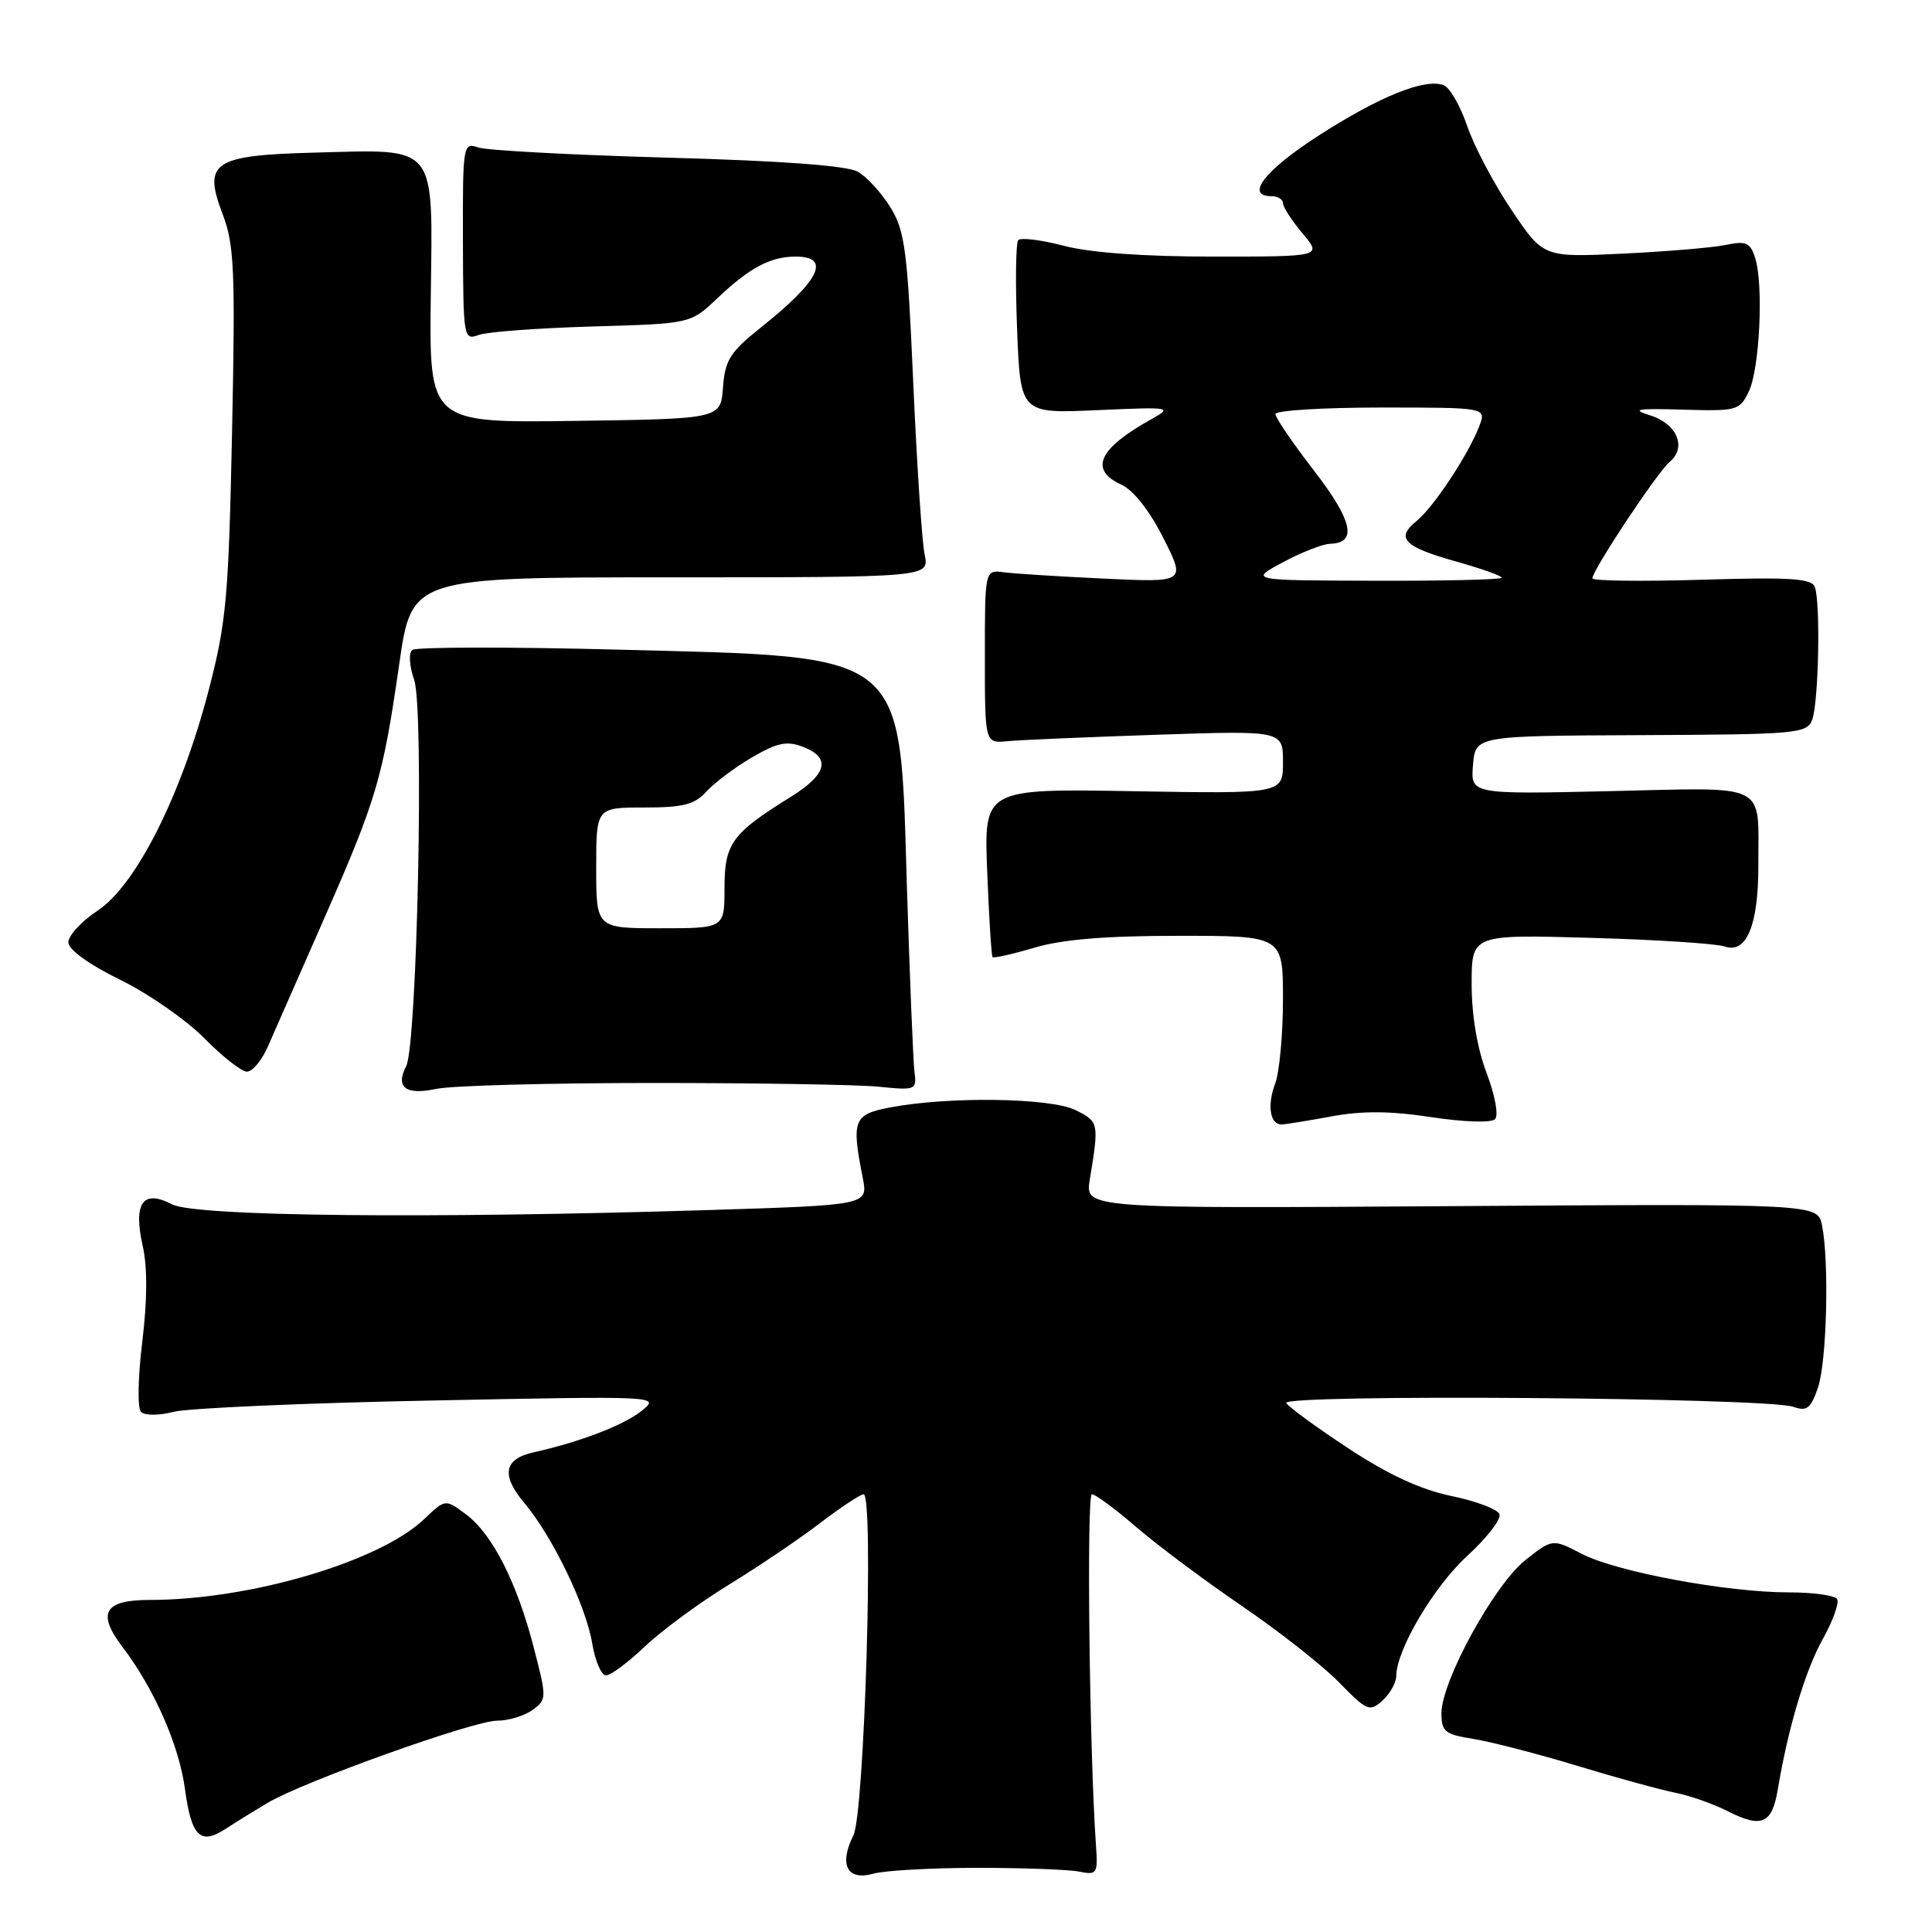 <?xml version="1.0" encoding="UTF-8" standalone="no"?>
<!DOCTYPE svg PUBLIC "-//W3C//DTD SVG 1.1//EN" "http://www.w3.org/Graphics/SVG/1.1/DTD/svg11.dtd" >
<svg xmlns="http://www.w3.org/2000/svg" xmlns:xlink="http://www.w3.org/1999/xlink" version="1.1" viewBox="0 0 256 256">
 <g >
 <path fill="currentColor"
d=" M 129.50 247.50 C 135.55 247.50 141.62 247.72 143.00 248.00 C 145.37 248.47 145.49 248.29 145.22 244.50 C 144.35 232.11 143.96 198.00 144.68 198.00 C 145.15 198.00 147.78 199.94 150.52 202.31 C 153.26 204.68 159.55 209.38 164.50 212.76 C 169.45 216.13 175.27 220.71 177.44 222.93 C 181.14 226.72 181.49 226.87 183.19 225.33 C 184.18 224.43 185.00 222.97 185.01 222.10 C 185.03 218.60 189.96 210.26 194.42 206.16 C 197.02 203.78 198.94 201.29 198.69 200.64 C 198.44 199.98 195.58 198.90 192.33 198.23 C 188.28 197.39 184.00 195.42 178.75 191.97 C 174.53 189.20 170.79 186.47 170.44 185.91 C 169.69 184.70 234.19 185.18 237.62 186.41 C 239.40 187.04 239.93 186.65 240.87 183.93 C 242.06 180.53 242.40 167.25 241.43 162.37 C 240.85 159.50 240.85 159.50 192.31 159.82 C 143.77 160.14 143.77 160.14 144.40 156.32 C 145.64 148.77 145.61 148.62 142.50 147.09 C 139.19 145.46 125.80 145.26 118.00 146.73 C 113.08 147.66 112.80 148.38 114.32 156.09 C 115.03 159.68 115.03 159.68 93.85 160.34 C 56.50 161.50 25.86 161.18 22.80 159.58 C 18.92 157.56 17.63 159.39 18.91 165.09 C 19.55 167.92 19.52 172.29 18.85 177.81 C 18.27 182.58 18.20 186.60 18.69 187.09 C 19.18 187.58 21.06 187.58 23.03 187.07 C 24.94 186.59 40.23 185.91 57.00 185.58 C 87.50 184.97 87.50 184.97 85.00 186.96 C 82.62 188.86 76.79 191.09 70.71 192.44 C 66.77 193.31 66.37 195.46 69.46 199.13 C 73.20 203.58 77.63 212.73 78.47 217.75 C 78.86 220.09 79.68 222.00 80.30 222.00 C 80.92 222.00 83.24 220.27 85.46 218.16 C 87.68 216.05 92.65 212.39 96.50 210.03 C 100.35 207.68 105.79 204.01 108.59 201.87 C 111.39 199.74 114.02 198.00 114.43 198.00 C 115.81 198.00 114.55 240.25 113.08 243.19 C 111.13 247.09 112.25 249.25 115.73 248.27 C 117.25 247.85 123.45 247.50 129.50 247.50 Z  M 35.51 238.86 C 40.32 236.03 62.75 228.00 65.87 228.00 C 67.38 228.00 69.49 227.36 70.56 226.58 C 72.46 225.19 72.46 225.00 70.73 218.33 C 68.49 209.65 65.24 203.27 61.75 200.66 C 59.01 198.62 59.01 198.62 56.25 201.25 C 50.32 206.93 33.13 212.00 19.84 212.00 C 13.79 212.00 12.80 213.73 16.25 218.26 C 20.42 223.74 23.72 231.24 24.50 237.00 C 25.36 243.37 26.54 244.53 29.90 242.33 C 31.24 241.45 33.76 239.90 35.51 238.86 Z  M 235.56 237.15 C 236.93 228.95 239.21 221.33 241.53 217.18 C 242.88 214.76 243.73 212.38 243.43 211.89 C 243.13 211.40 240.27 211.00 237.07 211.00 C 228.84 211.00 214.20 208.28 209.61 205.90 C 205.71 203.88 205.71 203.88 202.11 206.73 C 198.01 209.97 191.00 222.76 191.00 227.01 C 191.00 229.45 191.45 229.82 195.25 230.42 C 197.59 230.80 203.78 232.40 209.00 233.98 C 214.22 235.57 220.07 237.17 222.00 237.55 C 223.93 237.93 227.06 239.04 228.97 240.01 C 233.42 242.27 234.80 241.67 235.56 237.15 Z  M 176.37 147.94 C 180.51 147.17 184.21 147.20 189.67 148.03 C 193.96 148.68 197.60 148.80 198.10 148.30 C 198.59 147.81 198.11 145.17 196.99 142.20 C 195.74 138.91 195.00 134.54 195.00 130.40 C 195.00 123.82 195.00 123.82 210.75 124.27 C 219.41 124.51 227.43 125.03 228.56 125.42 C 231.42 126.41 233.00 122.59 232.99 114.70 C 232.96 103.52 234.62 104.35 213.37 104.83 C 194.86 105.25 194.86 105.25 195.18 101.37 C 195.50 97.50 195.50 97.50 217.43 97.41 C 238.04 97.32 239.41 97.20 240.11 95.41 C 240.98 93.19 241.25 79.82 240.47 77.77 C 240.03 76.64 237.19 76.46 225.47 76.82 C 217.51 77.06 211.00 76.97 211.00 76.64 C 211.00 75.54 219.63 62.54 221.23 61.21 C 223.55 59.30 222.22 56.14 218.63 55.03 C 216.08 54.24 216.88 54.10 222.98 54.28 C 230.17 54.49 230.51 54.40 231.73 51.87 C 233.17 48.87 233.70 37.67 232.56 34.15 C 231.91 32.13 231.36 31.89 228.65 32.46 C 226.92 32.82 220.78 33.33 215.00 33.61 C 204.50 34.11 204.50 34.11 200.27 27.80 C 197.94 24.34 195.30 19.33 194.40 16.67 C 193.50 14.02 192.10 11.59 191.30 11.29 C 188.83 10.34 182.83 12.75 174.75 17.95 C 167.58 22.56 164.91 26.00 168.50 26.00 C 169.32 26.00 170.00 26.42 170.00 26.92 C 170.00 27.43 171.17 29.23 172.59 30.92 C 175.18 34.00 175.18 34.00 160.81 34.00 C 151.57 34.00 144.48 33.49 140.97 32.57 C 137.96 31.78 135.24 31.45 134.92 31.82 C 134.60 32.19 134.53 37.52 134.77 43.65 C 135.21 54.80 135.21 54.80 145.36 54.35 C 155.26 53.91 155.43 53.94 152.50 55.58 C 145.55 59.45 144.28 62.26 148.59 64.22 C 150.18 64.95 152.32 67.66 154.15 71.29 C 157.12 77.18 157.12 77.18 146.31 76.67 C 140.36 76.39 134.38 76.01 133.00 75.83 C 130.50 75.50 130.50 75.50 130.50 87.00 C 130.50 98.50 130.50 98.50 133.50 98.21 C 135.15 98.05 144.04 97.67 153.25 97.36 C 170.00 96.80 170.00 96.80 170.00 100.99 C 170.00 105.18 170.00 105.18 150.18 104.84 C 130.37 104.50 130.37 104.50 130.81 115.50 C 131.04 121.55 131.37 126.64 131.52 126.82 C 131.68 126.99 134.18 126.43 137.08 125.57 C 140.77 124.47 146.54 124.00 156.18 124.00 C 170.00 124.00 170.00 124.00 170.00 132.43 C 170.00 137.07 169.53 142.10 168.96 143.61 C 167.89 146.42 168.28 149.00 169.78 149.00 C 170.25 149.00 173.21 148.52 176.37 147.94 Z  M 86.50 143.50 C 100.25 143.50 113.75 143.72 116.50 144.00 C 121.36 144.49 121.49 144.43 121.17 142.00 C 121.00 140.62 120.55 129.60 120.17 117.50 C 119.20 85.87 120.71 87.09 81.50 86.07 C 67.20 85.70 55.11 85.73 54.63 86.12 C 54.13 86.53 54.24 88.26 54.88 90.09 C 56.21 93.90 55.28 138.41 53.82 141.27 C 52.36 144.10 53.76 145.15 57.83 144.28 C 59.85 143.85 72.75 143.50 86.50 143.50 Z  M 35.46 138.75 C 36.24 136.96 39.57 129.39 42.86 121.92 C 49.90 105.91 50.72 103.15 52.90 88.00 C 54.55 76.50 54.55 76.50 88.85 76.50 C 123.15 76.50 123.15 76.50 122.52 73.50 C 122.17 71.85 121.49 61.60 121.01 50.73 C 120.24 33.11 119.91 30.58 117.98 27.47 C 116.79 25.55 114.85 23.42 113.66 22.75 C 112.24 21.95 103.66 21.31 88.50 20.89 C 75.85 20.54 64.56 19.93 63.40 19.55 C 61.35 18.86 61.31 19.08 61.34 31.99 C 61.38 44.83 61.43 45.12 63.44 44.38 C 64.57 43.97 71.35 43.47 78.50 43.26 C 91.50 42.89 91.50 42.89 95.00 39.57 C 99.29 35.49 102.08 34.00 105.43 34.00 C 110.19 34.00 108.62 37.19 100.80 43.41 C 96.73 46.66 96.07 47.71 95.80 51.33 C 95.50 55.50 95.50 55.50 76.19 55.77 C 56.88 56.04 56.88 56.04 57.08 39.27 C 57.34 18.87 58.08 19.79 41.78 20.22 C 28.23 20.57 26.87 21.48 29.50 28.37 C 31.04 32.40 31.19 35.76 30.75 57.22 C 30.29 79.22 30.00 82.44 27.64 91.50 C 24.01 105.41 18.02 117.30 12.94 120.66 C 10.77 122.09 9.03 123.99 9.06 124.88 C 9.10 125.86 11.82 127.82 15.94 129.83 C 19.68 131.67 24.70 135.16 27.08 137.58 C 29.47 140.01 32.01 142.00 32.72 142.00 C 33.44 142.00 34.67 140.54 35.46 138.75 Z  M 170.00 74.50 C 172.47 73.17 175.30 72.07 176.28 72.05 C 179.89 71.95 179.22 68.98 174.11 62.36 C 171.30 58.72 169.00 55.35 169.00 54.87 C 169.00 54.39 175.29 54.00 182.98 54.00 C 196.95 54.00 196.95 54.00 196.02 56.45 C 194.59 60.20 189.96 67.21 187.70 69.04 C 184.89 71.32 186.01 72.46 192.97 74.41 C 196.29 75.34 199.00 76.31 199.00 76.55 C 199.00 76.80 191.46 76.98 182.25 76.95 C 165.50 76.91 165.50 76.91 170.00 74.50 Z  M 79.00 115.00 C 79.00 107.00 79.00 107.00 85.35 107.00 C 90.52 107.00 92.04 106.61 93.59 104.90 C 94.64 103.74 97.35 101.70 99.62 100.37 C 102.98 98.41 104.24 98.14 106.38 98.95 C 110.15 100.39 109.62 102.59 104.75 105.61 C 96.97 110.43 96.00 111.78 96.00 117.67 C 96.00 123.00 96.00 123.00 87.50 123.00 C 79.00 123.00 79.00 123.00 79.00 115.00 Z "/>
</g>
</svg>